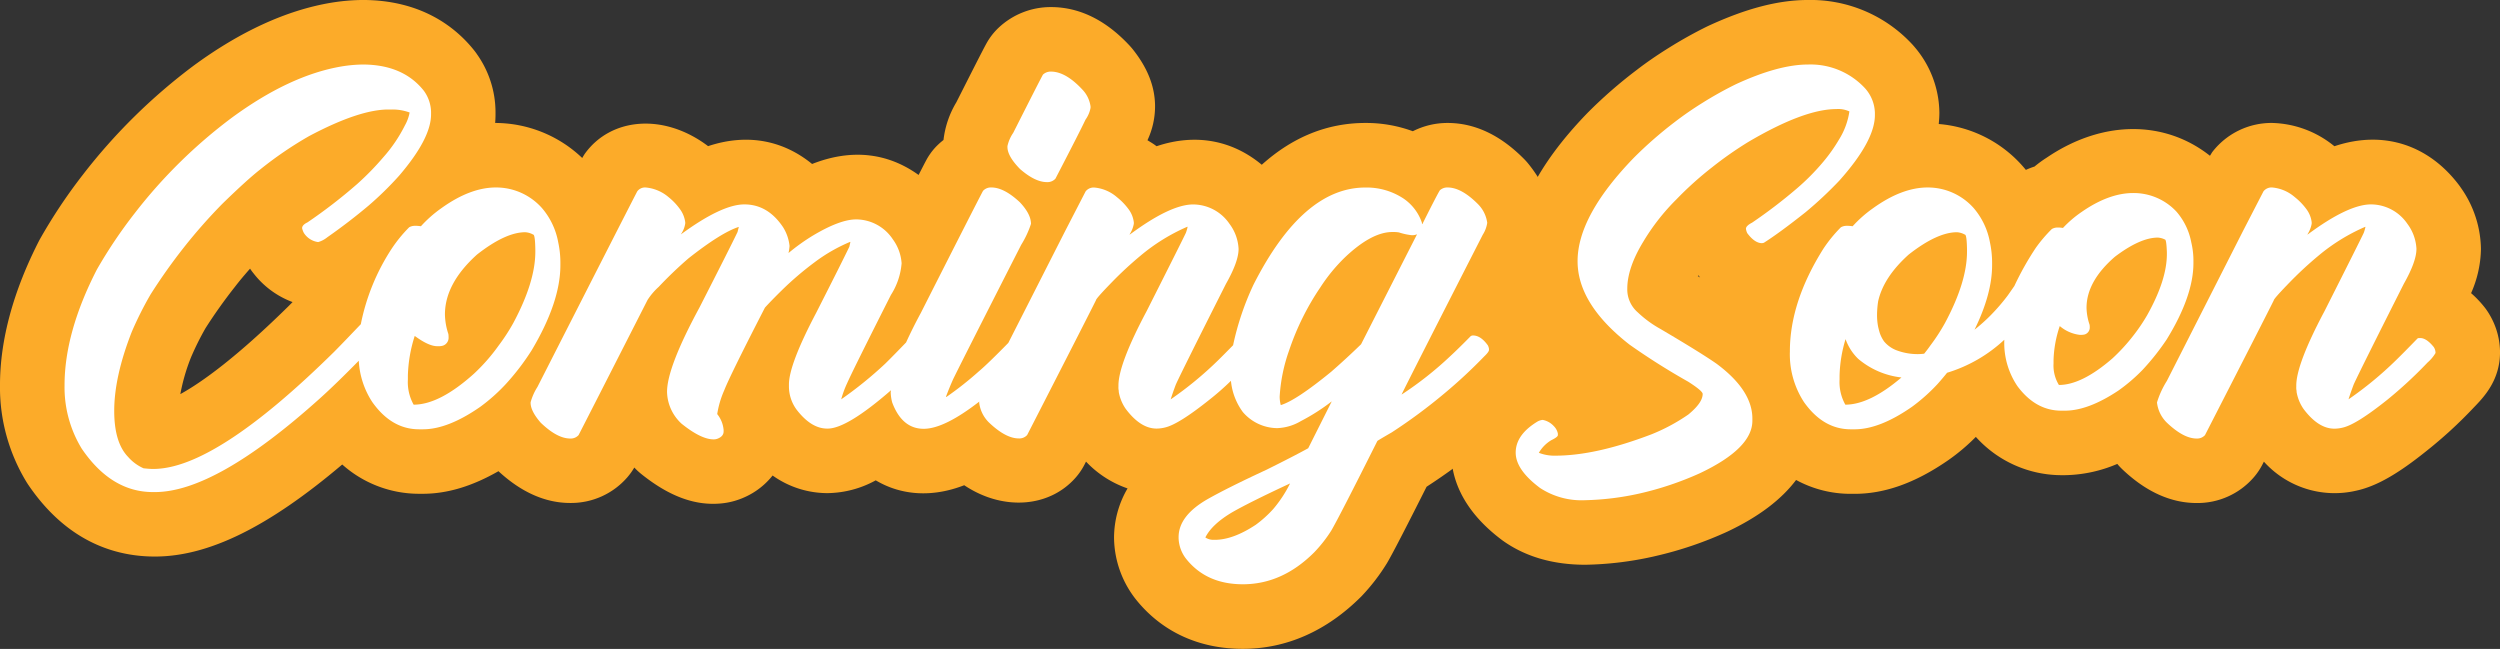 <svg xmlns="http://www.w3.org/2000/svg" width="479.85" height="124.55" viewBox="0 0 479.85 124.55">
  <rect x="0" y="0" width="479.85" height="124.55" fill="#333333" stroke="none"/>
  <g id="Grupo_15809" data-name="Grupo 15809" transform="translate(0)">
    <g id="Grupo_15807" data-name="Grupo 15807" transform="translate(0 0)">
      <path id="Trazado_15910" data-name="Trazado 15910" d="M493.693,717.813a18.823,18.823,0,0,0-2.825-3.234q1.2-2.366,2.568-5.028a17.269,17.269,0,0,0,2.365-8.21c0-3.887-1.466-7.589-4.479-11.318a11.856,11.856,0,0,0-.822-.919c-4.542-4.6-9.481-6.929-14.69-6.929a14.67,14.67,0,0,0-6.675,1.589,25.921,25.921,0,0,0-9.113-1.589c-7.294,0-13.936,2.687-19.876,8.022-5.461-4.544-12.46-6.155-20.194-3.555-.062-.046-.121-.094-.184-.14-.512-.384-1.04-.682-1.564-1.013a15.383,15.383,0,0,0,1.457-6.472c0-3.763-1.393-7.345-4.252-10.949q-.3-.374-.624-.725c-4.566-4.917-9.65-7.41-15.116-7.41a14.594,14.594,0,0,0-9.93,3.864,12.439,12.439,0,0,0-1.9,2.225c-.537.808-.639.96-6.322,12.192a17.978,17.978,0,0,0-2.462,7.229,13.721,13.721,0,0,0-1.7,1.572,12.308,12.308,0,0,0-1.635,2.351c-.228.423-.711,1.357-1.446,2.791-5.63-4.056-12.542-5.222-20.441-2.109-5.384-4.4-12.243-5.991-19.962-3.422l-.247-.186c-8.392-6.182-18.395-5.267-23.372,1.586-.2.278-.365.579-.543.871A24.269,24.269,0,0,0,293,682.174c.044-.546.068-1.091.068-1.637V680a19.314,19.314,0,0,0-3.546-11c-.169-.254-.353-.5-.542-.74-3.516-4.421-10.095-9.691-21.452-9.691a39.552,39.552,0,0,0-6.1.544c-8.528,1.446-17.389,5.517-26.308,12.066a110.234,110.234,0,0,0-21.254,20.93,101.457,101.457,0,0,0-8.334,12.53c-5.026,9.783-7.575,19.169-7.575,27.9a34.937,34.937,0,0,0,5.132,18.627c.1.155.194.309.3.462,7.734,11.379,17.283,13.769,24.3,13.769,10.255,0,21.757-5.635,35.958-17.667a22.135,22.135,0,0,0,14.739,5.62h.735c4.733,0,9.519-1.477,14.511-4.336,4.348,4.018,8.977,6.1,13.775,6.1a14.289,14.289,0,0,0,10.937-4.9,12.55,12.55,0,0,0,1.364-1.9q.153.163.319.327a12.522,12.522,0,0,0,1.016.911c5.083,4.075,9.858,5.969,14.671,5.7a14.074,14.074,0,0,0,5.065-1.2,14.255,14.255,0,0,0,5.475-4.21,18.137,18.137,0,0,0,10.579,3.383,19.71,19.71,0,0,0,9.219-2.455c4.745,2.837,10.694,3.388,16.978.938,7.43,4.973,16.354,4.307,21.413-1.49a12.344,12.344,0,0,0,1.688-2.493c.092-.184.189-.365.28-.547a19.86,19.86,0,0,0,7.971,5.142,18.767,18.767,0,0,0-2.593,9.531,19.407,19.407,0,0,0,4.436,12.073c4.963,6.012,11.976,9.19,20.282,9.19s16.073-3.374,22.768-10.083a38.115,38.115,0,0,0,4.909-6.38c.416-.711,1.611-2.762,7.594-14.651a111.569,111.569,0,0,0,11.077-8.179,101.432,101.432,0,0,0,8.518-7.851,14.022,14.022,0,0,0,4.759-10.423,13.868,13.868,0,0,0-1.2-5.517A12.33,12.33,0,0,0,493.693,717.813ZM237.4,721.574a96.3,96.3,0,0,1,5.684-7.986c.8-1.047,1.775-2.211,2.873-3.449.218.327.449.641.7.945a16.974,16.974,0,0,0,7.458,5.471c-.237.242-.474.481-.706.716C243.253,727.283,236.6,732,232.573,734.222a36.973,36.973,0,0,1,2.065-7.1A53.709,53.709,0,0,1,237.4,721.574Z" transform="translate(-197.959 -658.574)" fill="#fcab29"/>
      <g id="Grupo_15810" data-name="Grupo 15810" transform="translate(278.539)">
        <path id="Trazado_15911" data-name="Trazado 15911" d="M1143.672,719.087a12.308,12.308,0,0,0-1.161-1.7,20.153,20.153,0,0,0-2.452-2.547,21.7,21.7,0,0,0,1.891-8.484,20.831,20.831,0,0,0-3.859-11.754c-.121-.179-.247-.356-.378-.528-5.659-7.475-14.245-10.665-23.885-7.434-.063-.046-.121-.094-.184-.14a19.572,19.572,0,0,0-11.793-4.327,14.352,14.352,0,0,0-11.386,5.48c-.2.257-.347.549-.527.82-8.569-6.775-20.458-7.006-31.3.336a23.516,23.516,0,0,0-2.38,1.734,14.5,14.5,0,0,0-1.655.641c-.333-.411-.682-.808-1.04-1.195a24.057,24.057,0,0,0-15.684-7.612c.068-.721.123-1.443.123-2.171a19.7,19.7,0,0,0-4.707-12.549c-.16-.193-.324-.38-.493-.564a26.585,26.585,0,0,0-20.01-8.521c-5.655,0-11.89,1.611-19.261,5.028A82.206,82.206,0,0,0,986,667.8c-2.22,1.379-4.363,2.864-6.061,4.179a88.964,88.964,0,0,0-9.408,8.2c-9.659,9.952-14.351,19.28-14.351,28.524,0,6.418,2.269,12.465,6.859,18.134a13.213,13.213,0,0,0-2.273,0,14.961,14.961,0,0,0-5.388,1.548c-.29.143-.571.3-.846.464-8.9,5.357-10.23,12.709-10.23,16.613,0,4.339,1.678,10.757,9.824,16.828,4.31,3.108,9.664,4.682,15.919,4.682a64.214,64.214,0,0,0,12.866-1.531c.165-.034.329-.072.493-.113a71.237,71.237,0,0,0,13.94-4.728c5.925-2.806,10.293-6.1,13.154-9.9a21.83,21.83,0,0,0,10.489,2.66h.736c5.8,0,11.667-2.1,17.925-6.421A37.879,37.879,0,0,0,1045,742.43a22.155,22.155,0,0,0,16.4,7.35h.7a26.555,26.555,0,0,0,10.057-2.167c.034.04.057.083.091.123a12.812,12.812,0,0,0,.9.945c4.5,4.276,9.292,6.443,14.235,6.443a14.289,14.289,0,0,0,10.937-4.9,12.349,12.349,0,0,0,1.688-2.493c.092-.184.189-.365.281-.547a18.276,18.276,0,0,0,17.839,5.543c3.778-.844,7.841-3.166,13.234-7.488a84.67,84.67,0,0,0,9.239-8.474c1.872-1.935,5.011-5.171,5.011-10.6A14.294,14.294,0,0,0,1143.672,719.087Zm-152.032-7.514c.034-.051.063-.1.1-.157.116.145.237.288.354.426C991.945,711.752,991.8,711.665,991.641,711.573Z" transform="translate(-944.296 -658.574)" fill="#fcab29"/>
        <path id="Trazado_15915" data-name="Trazado 15915" d="M1035.15,709.592q6.828-7.647,6.825-12.581v-.453a7.352,7.352,0,0,0-1.891-4.687,14.243,14.243,0,0,0-10.936-4.563q-5.674,0-13.854,3.783a70.245,70.245,0,0,0-6.414,3.577,64.753,64.753,0,0,0-5.35,3.7,77.319,77.319,0,0,0-7.768,6.784q-10.854,11.184-10.854,19.9,0,8.264,9.993,16.035a131.41,131.41,0,0,0,11.26,7.113q2.757,1.767,2.757,2.344,0,1.687-2.757,3.947a35.909,35.909,0,0,1-7.028,3.782q-10.731,4.111-18.463,4.112a8.228,8.228,0,0,1-3.163-.535h-.039a6.77,6.77,0,0,1,2.38-2.426q1.277-.617,1.277-.986v-.288a2.8,2.8,0,0,0-.783-1.439,3.824,3.824,0,0,0-2.138-1.192,2.641,2.641,0,0,0-.943.288q-4.238,2.55-4.232,6,0,3.29,4.682,6.783a14.533,14.533,0,0,0,8.678,2.344,52.839,52.839,0,0,0,10.36-1.274,60.477,60.477,0,0,0,11.638-3.906q10.071-4.77,10.071-10.073v-.411q0-5.427-6.869-10.526-3-2.1-10.811-6.7a21.213,21.213,0,0,1-4.319-3.166,5.836,5.836,0,0,1-2.012-4.523q0-4.031,3.125-9.127a41.258,41.258,0,0,1,6.288-8.017,65.552,65.552,0,0,1,6.907-6.208,70.245,70.245,0,0,1,6.869-4.81q10.731-6.33,16.939-6.332a5.059,5.059,0,0,1,2.505.453,14.046,14.046,0,0,1-2.012,5.427,30.969,30.969,0,0,1-3,4.235,43.25,43.25,0,0,1-5.185,5.221,96.879,96.879,0,0,1-8.465,6.455c-.8.411-1.195.808-1.195,1.193a2.894,2.894,0,0,0,.247.822c.958,1.289,1.906,1.932,2.834,1.932a1.491,1.491,0,0,0,.372-.082q3.04-1.933,8.015-5.879A74.562,74.562,0,0,0,1035.15,709.592Z" transform="translate(-960.646 -674.925)" fill="#fff"/>
        <path id="Trazado_15916" data-name="Trazado 15916" d="M1172.605,756.583v-.617a15.193,15.193,0,0,0-.416-3.371,12.478,12.478,0,0,0-2.873-5.921,11.242,11.242,0,0,0-8.266-3.536q-4.643,0-9.824,3.577a21.377,21.377,0,0,0-3.662,3.125,6.52,6.52,0,0,0-.778-.082h-.329a2.19,2.19,0,0,0-1.03.287,27.2,27.2,0,0,0-3.081,3.618,56.047,56.047,0,0,0-4.111,7.318L1137,762.75a37.32,37.32,0,0,1-3.328,3.865,33.313,33.313,0,0,1-3.086,2.755q3.374-6.867,3.376-12.375v-.658a18.717,18.717,0,0,0-.416-3.741,13.885,13.885,0,0,0-3.125-6.578,11.775,11.775,0,0,0-8.837-3.947q-4.934,0-10.482,3.988a23.528,23.528,0,0,0-3.908,3.454,7.444,7.444,0,0,0-.861-.082h-.373a2.191,2.191,0,0,0-1.03.288,27.008,27.008,0,0,0-3.328,4.07q-6.458,10.238-6.453,19.735a16.792,16.792,0,0,0,2.708,9.744q3.7,5.22,8.968,5.221h.736q4.817,0,11.018-4.317a34.3,34.3,0,0,0,4.934-4.4q.987-1.11,1.809-2.138a27.97,27.97,0,0,0,10.98-6.332v.123a14.78,14.78,0,0,0,2.506,8.758q3.5,4.727,8.431,4.728h.7q4.476,0,10.274-3.865a32.864,32.864,0,0,0,4.648-3.988,45.8,45.8,0,0,0,4.6-5.8Q1172.6,762.913,1172.605,756.583Zm-66.813,27.176a8.863,8.863,0,0,1-1.108-4.81v-.74a26.036,26.036,0,0,1,1.152-7.031,9.768,9.768,0,0,0,2.423,3.783,15.5,15.5,0,0,0,8.305,3.577Q1110.44,783.758,1105.792,783.759Zm23.353-29.356q0,5.8-4.232,13.691a36.707,36.707,0,0,1-2.839,4.358c-.3.438-.687.946-1.151,1.521a9.489,9.489,0,0,1-1.272.082,11.424,11.424,0,0,1-4.155-.781,5.792,5.792,0,0,1-2.259-1.645,6.283,6.283,0,0,1-.866-1.727c-.111-.384-.208-.754-.285-1.11a11.311,11.311,0,0,1-.208-2.262,18.078,18.078,0,0,1,.208-2.59q1.023-4.647,5.877-9,5.471-4.278,9.254-4.276a3.572,3.572,0,0,1,1.518.452q.37,0,.411,2.919Zm32.069,15.911a35.422,35.422,0,0,1-4.155,4.564q-5.877,5.1-10.273,5.1a7.11,7.11,0,0,1-1.031-4.111v-.658a22.189,22.189,0,0,1,1.195-6.537,7.217,7.217,0,0,0,3.821,1.686h.368a2.51,2.51,0,0,0,.619-.082,1.385,1.385,0,0,0,.948-1.4,2.075,2.075,0,0,0-.043-.493,10.8,10.8,0,0,1-.576-3.207q0-5.1,5.466-9.826,4.854-3.661,8.223-3.659a3.486,3.486,0,0,1,1.359.37c.194,0,.314.822.373,2.467v.329q0,4.974-3.782,11.718A33.366,33.366,0,0,1,1161.214,770.314Z" transform="translate(-1030.137 -706.087)" fill="#fff"/>
        <path id="Trazado_15917" data-name="Trazado 15917" d="M1311.788,772.7c-.934-1.151-1.795-1.727-2.593-1.727h-.2a.582.582,0,0,0-.329.082q-2.793,2.877-4.15,4.193a68.628,68.628,0,0,1-9.089,7.483q.327-1.07.987-2.837,1.031-2.3,9.621-19.324,2.423-4.278,2.428-6.7a8.7,8.7,0,0,0-1.732-4.81,8.486,8.486,0,0,0-6.985-3.741q-4.361,0-12.131,5.756h-.082a5.435,5.435,0,0,0,.822-2.056v-.247a5.179,5.179,0,0,0-.987-2.508,11.948,11.948,0,0,0-2.259-2.344,7.65,7.65,0,0,0-4.363-1.85,1.967,1.967,0,0,0-1.644.74l-3.947,7.648L1260.559,779.2a17.053,17.053,0,0,0-1.891,4.111v.082a6.407,6.407,0,0,0,1.891,3.823q3.207,3.044,5.712,3.043a2.022,2.022,0,0,0,1.606-.658q11.551-22.532,13.2-25.861,0-.331,3.086-3.495a70.751,70.751,0,0,1,5.466-5.057,36.469,36.469,0,0,1,8.968-5.551h.077a7.7,7.7,0,0,1-.329,1.151q-.61,1.317-7.522,15.007-5.427,10.2-5.427,14.308v.247a2.9,2.9,0,0,0,.082.863h-.038a8.093,8.093,0,0,0,1.354,3.372q2.837,3.784,5.92,3.782h.039a6.814,6.814,0,0,0,1.567-.206q2.583-.577,8.552-5.345a82.363,82.363,0,0,0,7.729-7.154,7.352,7.352,0,0,0,1.519-1.809v-.164A2.107,2.107,0,0,0,1311.788,772.7Z" transform="translate(-1123.189 -706.087)" fill="#fff"/>
      </g>
    </g>
    <g id="Grupo_15808" data-name="Grupo 15808" transform="translate(12.383 12.383)">
      <path id="Trazado_15912" data-name="Trazado 15912" d="M321.87,725.832v-.658a18.683,18.683,0,0,0-.416-3.741,13.88,13.88,0,0,0-3.125-6.578,11.775,11.775,0,0,0-8.837-3.947q-4.934,0-10.482,3.988a23.52,23.52,0,0,0-3.908,3.454,7.472,7.472,0,0,0-.861-.082h-.372a2.191,2.191,0,0,0-1.03.288,27.031,27.031,0,0,0-3.328,4.07,40.96,40.96,0,0,0-5.947,14.526c-1.7,1.768-3.381,3.545-5.11,5.292q-22.818,22.488-34.7,22.49h-.121c-.416,0-1-.042-1.77-.124a8.548,8.548,0,0,1-2.96-2.179q-2.67-2.754-2.67-8.84,0-6.577,3.367-15.171a66.586,66.586,0,0,1,3.618-7.195,108.174,108.174,0,0,1,6.414-9.045,102.672,102.672,0,0,1,7.362-8.346q4.687-4.564,7.2-6.537a72.084,72.084,0,0,1,9.452-6.455q9.621-5.1,15.217-5.1h.822a9.535,9.535,0,0,1,3.246.576,7.959,7.959,0,0,1-.9,2.467,28.125,28.125,0,0,1-4.15,6.126,53.208,53.208,0,0,1-4.978,5.1,98.983,98.983,0,0,1-9.582,7.4c-.682.329-1.026.7-1.026,1.11a3.607,3.607,0,0,0,.329.9,3.854,3.854,0,0,0,2.757,1.768,4.987,4.987,0,0,0,1.722-.9q4.281-3,7.981-6.126a62.974,62.974,0,0,0,5.834-5.715q6.131-7.154,6.128-11.759v-.535a7.154,7.154,0,0,0-1.4-4.029q-3.991-5.018-11.759-5.016a27.031,27.031,0,0,0-4.029.37q-9.947,1.687-21.09,9.868a96.793,96.793,0,0,0-18.627,18.337,91.411,91.411,0,0,0-7.236,10.772q-6.211,12.088-6.206,22.243a22.638,22.638,0,0,0,3.289,12.129q5.674,8.347,13.688,8.346h.368q11.682,0,31.7-18.008c2.094-1.885,4.6-4.322,7.428-7.2a16,16,0,0,0,2.6,7.938q3.7,5.22,8.968,5.221h.735q4.817,0,11.019-4.317a34.273,34.273,0,0,0,4.934-4.4,46.686,46.686,0,0,0,4.934-6.455Q321.87,732.9,321.87,725.832Zm-11.884,15.459a35.329,35.329,0,0,1-4.687,5.345q-6.617,5.96-11.594,5.961a8.863,8.863,0,0,1-1.108-4.81v-.74a27.15,27.15,0,0,1,1.316-7.647q2.67,1.973,4.314,1.973h.455a2.517,2.517,0,0,0,.7-.123,1.6,1.6,0,0,0,1.025-1.645,2.983,2.983,0,0,0-.039-.576,12.625,12.625,0,0,1-.658-3.741q0-5.961,6.167-11.512,5.471-4.278,9.253-4.276a3.569,3.569,0,0,1,1.519.452q.37,0,.411,2.919v.37q0,5.8-4.232,13.691A36.7,36.7,0,0,1,309.985,741.291Z" transform="translate(-226.692 -687.308)" fill="#fff"/>
      <path id="Trazado_15913" data-name="Trazado 15913" d="M654.224,711.671a2.078,2.078,0,0,0,1.645-.658q4.971-9.581,5.756-11.306a5.73,5.73,0,0,0,.987-2.3v-.247a5.828,5.828,0,0,0-1.568-3.248q-3.207-3.454-6.041-3.454a2.152,2.152,0,0,0-1.523.575q-.247.37-5.713,11.183a7.213,7.213,0,0,0-1.108,2.549v.165q0,1.767,2.423,4.235Q651.963,711.669,654.224,711.671Z" transform="translate(-465.673 -689.099)" fill="#fff"/>
      <path id="Trazado_15914" data-name="Trazado 15914" d="M615.183,770.479h-.039a.809.809,0,0,0-.416.123q-2.3,2.344-3.947,3.865a66.731,66.731,0,0,1-9.331,7.359q1.03-2.18,15.58-30.671a5.817,5.817,0,0,0,.866-2.3,6.268,6.268,0,0,0-1.727-3.536q-3.207-3.247-5.881-3.248a2.1,2.1,0,0,0-1.48.535q-.53.823-3.367,6.5c-.058,0-.087-.1-.087-.288a9.177,9.177,0,0,0-3.492-4.6,12.849,12.849,0,0,0-7.362-2.138q-12,0-21.457,18.625a53.052,53.052,0,0,0-3.926,11.643c-1.2,1.225-2.226,2.26-2.894,2.911a68.638,68.638,0,0,1-9.088,7.483q.326-1.07.987-2.837,1.03-2.3,9.621-19.324,2.423-4.278,2.428-6.7a8.7,8.7,0,0,0-1.732-4.81,8.487,8.487,0,0,0-6.985-3.741q-4.361,0-12.131,5.756h-.082a5.435,5.435,0,0,0,.822-2.056v-.247a5.18,5.18,0,0,0-.986-2.508,11.963,11.963,0,0,0-2.259-2.344,7.65,7.65,0,0,0-4.363-1.85,1.968,1.968,0,0,0-1.645.74l-3.947,7.648L525.974,771.9c-2.6,2.652-4.507,4.5-5.64,5.447a64.526,64.526,0,0,1-6.25,4.934l-.082-.041q.66-1.767,1.4-3.413,2.1-4.277,13.036-25.738a18.566,18.566,0,0,0,1.886-4.029q0-1.89-2.138-4.153-3.04-2.837-5.466-2.837a2.028,2.028,0,0,0-1.606.658q-1.19,2.22-11.918,23.394c-1.132,2.092-2.046,3.953-2.845,5.693-1.407,1.46-2.775,2.866-4.023,4.092a75.616,75.616,0,0,1-8.431,6.825,19.314,19.314,0,0,1,1.151-3.124q1.03-2.344,8.387-16.9a13.234,13.234,0,0,0,2.056-6.085,8.756,8.756,0,0,0-1.683-4.6,8.492,8.492,0,0,0-7.033-3.824q-3.127,0-8.349,3.125a38.456,38.456,0,0,0-4.643,3.33,9.455,9.455,0,0,0,.2-1.357,8.426,8.426,0,0,0-1.229-3.577q-2.924-4.4-7.444-4.4-4.317,0-12.126,5.715h-.044a4.854,4.854,0,0,0,.822-2.056v-.206a5.382,5.382,0,0,0-.987-2.508,11.721,11.721,0,0,0-2.22-2.344,7.821,7.821,0,0,0-4.4-1.85,1.85,1.85,0,0,0-1.6.74q-1.067,2.014-19.159,37.538a10.764,10.764,0,0,0-1.316,2.96v.082q0,1.6,1.935,3.823,3.164,3.044,5.669,3.043a2.022,2.022,0,0,0,1.606-.658q1.067-2.057,13.239-25.943a12.446,12.446,0,0,1,2.138-2.508,76.678,76.678,0,0,1,5.712-5.468q6.254-4.934,9.665-6.044l-.247.987q-1.48,3.083-7.318,14.514-6.21,11.471-6.211,16.158a8.533,8.533,0,0,0,2.8,6.126q3.744,3,6.129,3a2.063,2.063,0,0,0,.74-.123c.793-.3,1.19-.767,1.19-1.4v-.288a5.627,5.627,0,0,0-1.228-3.043A18.225,18.225,0,0,1,471.447,781q1.066-2.753,7.812-15.87,1.233-1.357,3.371-3.454a60.822,60.822,0,0,1,6.124-5.222,31.775,31.775,0,0,1,6.868-3.947.036.036,0,0,0,.038.041l-.2.9q-1.524,3.167-6.375,12.7-5.217,9.907-5.219,13.732v.534a7.522,7.522,0,0,0,1.48,4.317q2.793,3.617,5.838,3.618h.126q3.657,0,12.006-7.236c.041-.035.1-.09.138-.126-.005.124-.056.3-.056.414a8.381,8.381,0,0,0,.286,1.932q1.893,5.058,6.046,5.057c2.681,0,6.275-1.811,10.684-5.235-.006.038-.033.108-.033.137v.082a6.407,6.407,0,0,0,1.891,3.823q3.207,3.044,5.713,3.043a2.021,2.021,0,0,0,1.606-.658q11.551-22.532,13.2-25.861,0-.331,3.086-3.495a70.681,70.681,0,0,1,5.466-5.057,36.478,36.478,0,0,1,8.968-5.551h.077a7.635,7.635,0,0,1-.329,1.151q-.609,1.317-7.522,15.007-5.427,10.2-5.427,14.308v.247a2.884,2.884,0,0,0,.082.863h-.039a8.093,8.093,0,0,0,1.355,3.372q2.836,3.784,5.92,3.782h.039a6.811,6.811,0,0,0,1.567-.206q2.583-.577,8.552-5.345a50.7,50.7,0,0,0,4.117-3.616,12,12,0,0,0,2.288,6,8.785,8.785,0,0,0,6.578,3.083,9.575,9.575,0,0,0,4.566-1.357,38.979,38.979,0,0,0,5.92-3.783l-4.522,9q-2.917,1.6-7.977,4.111-7.357,3.414-11.222,5.592-5.674,3.207-5.679,7.359v.165a6.781,6.781,0,0,0,1.606,4.194q3.867,4.687,10.729,4.687,7.567,0,13.693-6.126a26.363,26.363,0,0,0,3.289-4.194q1.56-2.674,8.837-17.186c.087-.082,1-.631,2.757-1.645a103.209,103.209,0,0,0,10.158-7.524,96.663,96.663,0,0,0,7.565-7.03q.944-.9.943-1.274v-.205a2.192,2.192,0,0,0-.208-.658C617.118,771.122,616.17,770.479,615.183,770.479ZM580.028,798.93a24.031,24.031,0,0,1-3.2,4.852,21.808,21.808,0,0,1-3.376,3.042Q569.1,809.7,565.6,809.7h-.208a2.757,2.757,0,0,1-1.6-.452q1.277-2.551,5.18-4.852,3.374-1.933,11.057-5.509Zm13.65-26.765q-2.794,2.713-5.713,5.262-6.784,5.551-9.7,6.414a6.505,6.505,0,0,1-.208-1.644,31.871,31.871,0,0,1,1.809-8.84,49.678,49.678,0,0,1,6.008-12.129,32.867,32.867,0,0,1,4.682-5.715q5.144-4.894,9.132-4.893h.242a5.707,5.707,0,0,1,1.031.082,12.191,12.191,0,0,0,2.467.534,2.337,2.337,0,0,0,.943-.164h.044Z" transform="translate(-344.819 -718.47)" fill="#fff"/>
    </g>
  </g>
</svg>
